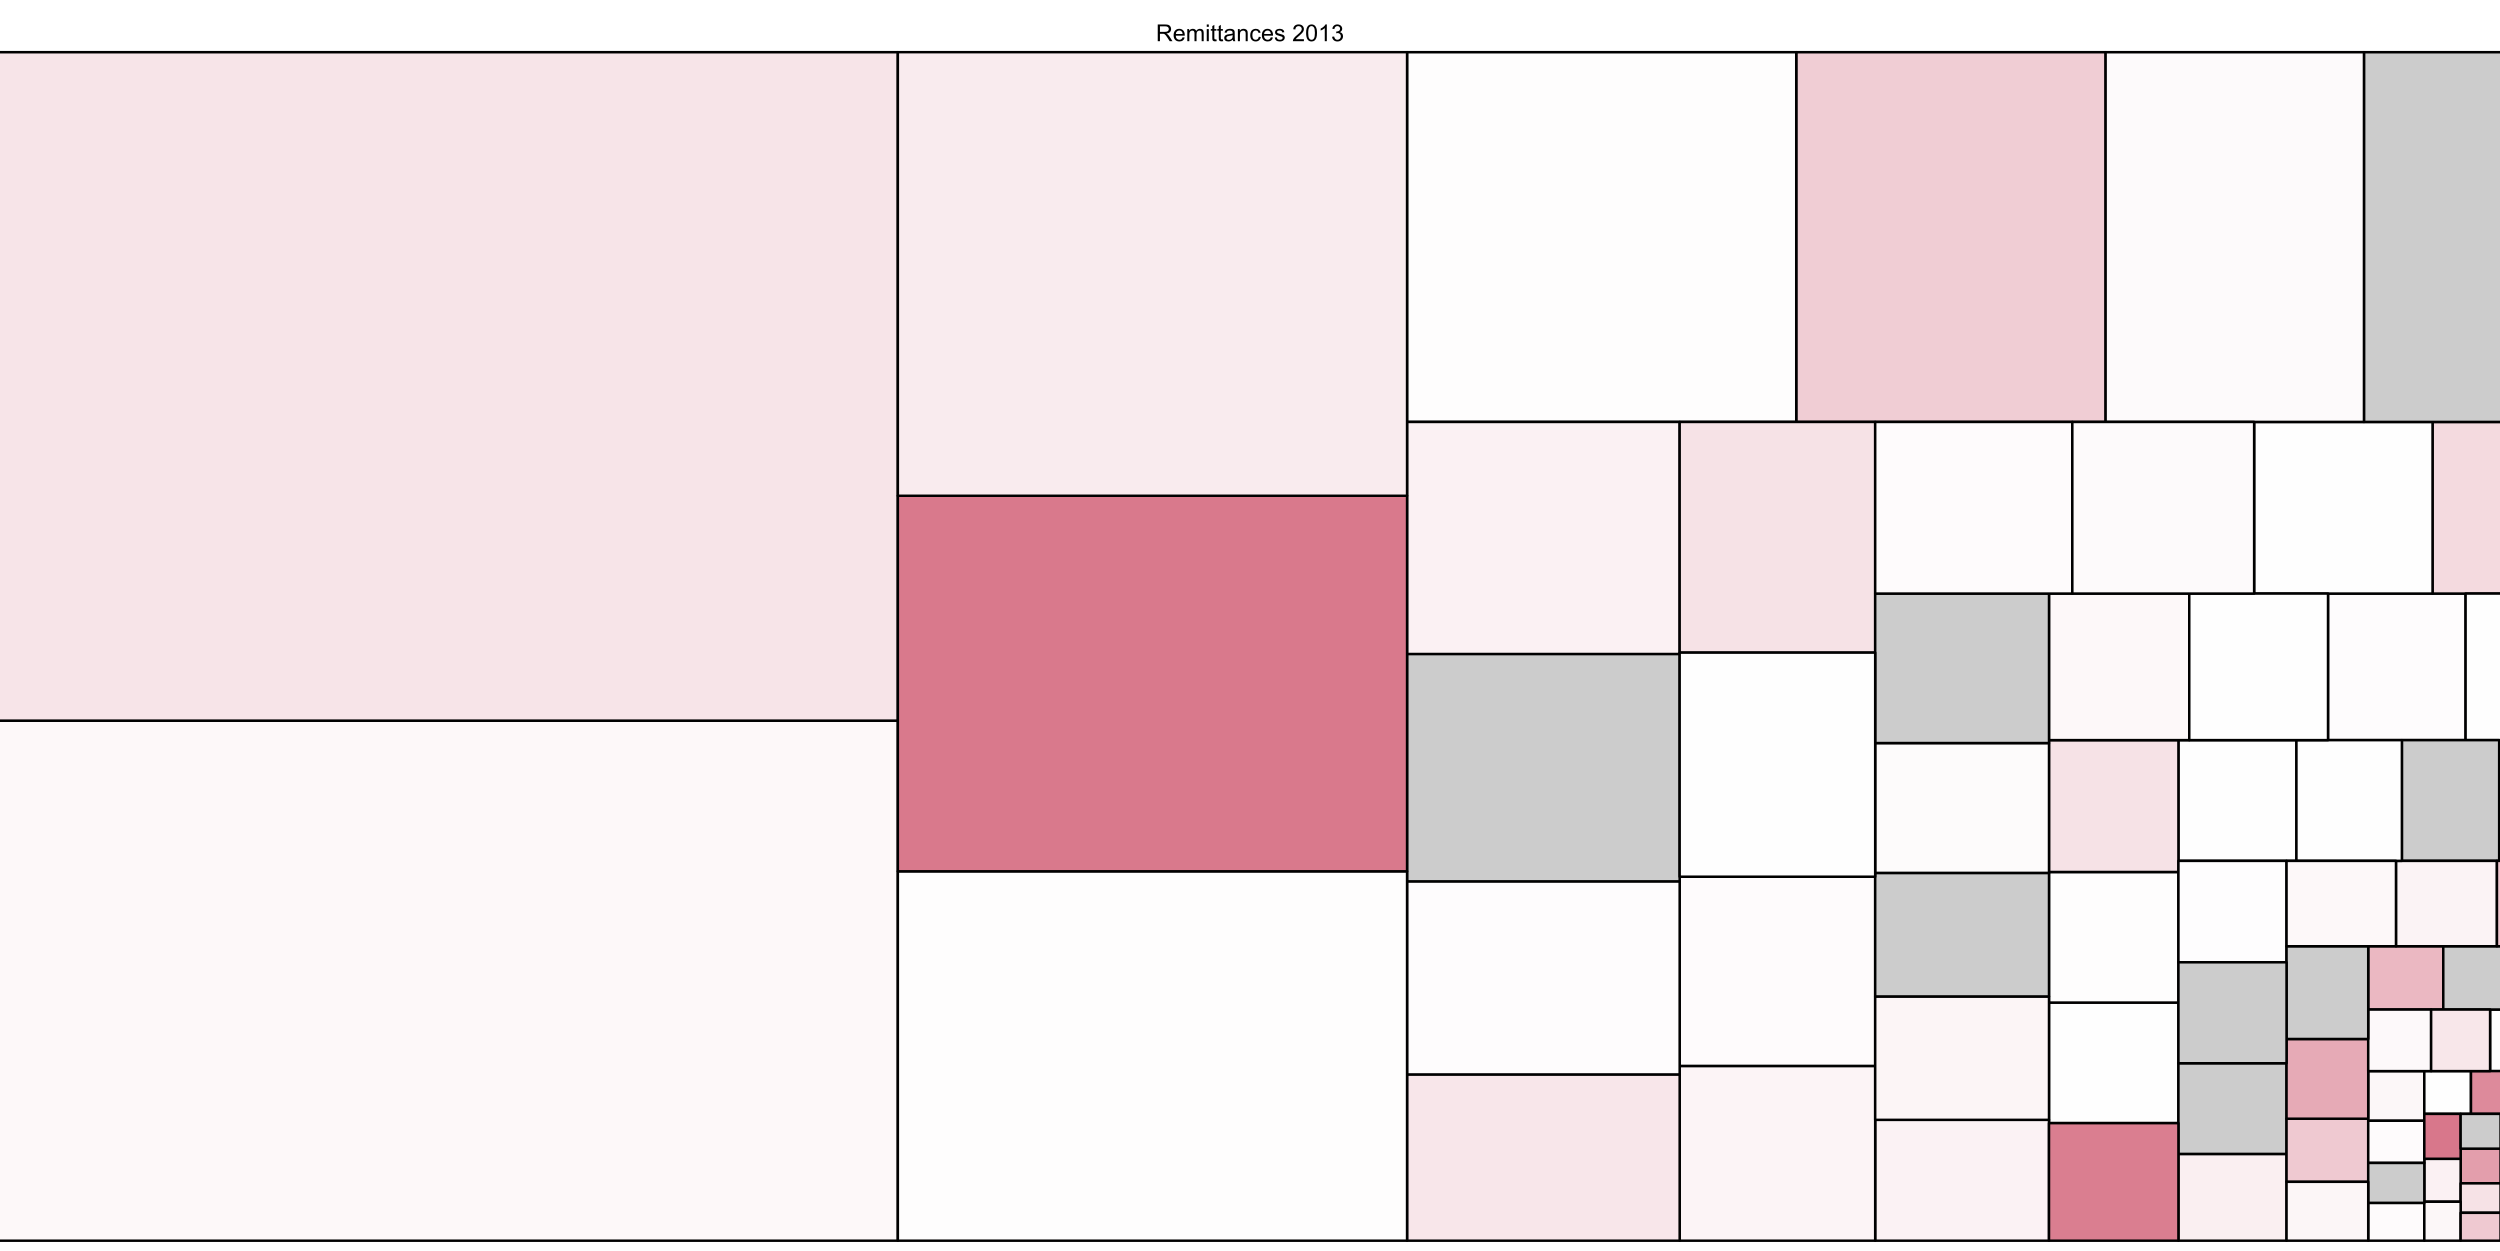<?xml version="1.0" encoding="UTF-8"?>
<svg xmlns="http://www.w3.org/2000/svg" xmlns:xlink="http://www.w3.org/1999/xlink" width="1499pt" height="750pt" viewBox="0 0 1499 750" version="1.1">
<defs>
<g>
<symbol overflow="visible" id="glyph0-0">
<path style="stroke:none;" d="M 1.102 0 L 1.102 -10.023 L 5.543 -10.023 C 6.434 -10.02 7.109 -9.93 7.578 -9.75 C 8.039 -9.57 8.414 -9.25 8.695 -8.797 C 8.973 -8.336 9.109 -7.836 9.113 -7.289 C 9.109 -6.574 8.879 -5.973 8.422 -5.488 C 7.957 -5 7.246 -4.691 6.289 -4.559 C 6.637 -4.387 6.906 -4.219 7.09 -4.062 C 7.477 -3.703 7.84 -3.258 8.188 -2.727 L 9.934 0 L 8.266 0 L 6.938 -2.086 C 6.551 -2.688 6.23 -3.145 5.98 -3.465 C 5.727 -3.781 5.504 -4.008 5.309 -4.137 C 5.109 -4.262 4.906 -4.348 4.703 -4.402 C 4.551 -4.43 4.305 -4.445 3.965 -4.449 L 2.426 -4.449 L 2.426 0 Z M 2.426 -5.598 L 5.277 -5.598 C 5.883 -5.594 6.355 -5.656 6.699 -5.785 C 7.035 -5.91 7.297 -6.113 7.477 -6.387 C 7.656 -6.66 7.746 -6.961 7.746 -7.289 C 7.746 -7.762 7.57 -8.148 7.227 -8.457 C 6.879 -8.758 6.336 -8.91 5.598 -8.914 L 2.426 -8.914 Z M 2.426 -5.598 "/>
</symbol>
<symbol overflow="visible" id="glyph0-1">
<path style="stroke:none;" d="M 5.891 -2.336 L 7.164 -2.18 C 6.961 -1.438 6.59 -0.859 6.047 -0.449 C 5.504 -0.039 4.812 0.164 3.973 0.164 C 2.91 0.164 2.066 -0.16 1.445 -0.816 C 0.82 -1.465 0.508 -2.383 0.512 -3.57 C 0.508 -4.785 0.824 -5.734 1.453 -6.41 C 2.082 -7.082 2.898 -7.418 3.902 -7.422 C 4.871 -7.418 5.664 -7.086 6.281 -6.43 C 6.895 -5.766 7.199 -4.84 7.203 -3.645 C 7.199 -3.57 7.199 -3.461 7.199 -3.316 L 1.785 -3.316 C 1.828 -2.516 2.055 -1.902 2.461 -1.48 C 2.867 -1.055 3.371 -0.844 3.977 -0.848 C 4.426 -0.844 4.812 -0.961 5.133 -1.203 C 5.453 -1.438 5.703 -1.816 5.891 -2.336 Z M 1.852 -4.328 L 5.906 -4.328 C 5.852 -4.934 5.695 -5.391 5.441 -5.703 C 5.047 -6.172 4.539 -6.41 3.918 -6.414 C 3.352 -6.41 2.875 -6.219 2.492 -5.844 C 2.102 -5.461 1.891 -4.957 1.852 -4.328 Z M 1.852 -4.328 "/>
</symbol>
<symbol overflow="visible" id="glyph0-2">
<path style="stroke:none;" d="M 0.922 0 L 0.922 -7.258 L 2.023 -7.258 L 2.023 -6.242 C 2.25 -6.594 2.555 -6.879 2.934 -7.098 C 3.309 -7.309 3.738 -7.418 4.227 -7.422 C 4.758 -7.418 5.199 -7.305 5.547 -7.086 C 5.887 -6.859 6.129 -6.551 6.273 -6.152 C 6.848 -6.996 7.594 -7.418 8.516 -7.422 C 9.234 -7.418 9.789 -7.219 10.176 -6.824 C 10.562 -6.422 10.758 -5.809 10.758 -4.984 L 10.758 0 L 9.535 0 L 9.535 -4.574 C 9.531 -5.062 9.492 -5.418 9.414 -5.637 C 9.332 -5.852 9.188 -6.023 8.98 -6.16 C 8.77 -6.289 8.523 -6.355 8.242 -6.359 C 7.73 -6.355 7.309 -6.188 6.973 -5.848 C 6.637 -5.508 6.469 -4.965 6.469 -4.219 L 6.469 0 L 5.234 0 L 5.234 -4.719 C 5.23 -5.262 5.133 -5.672 4.934 -5.949 C 4.73 -6.219 4.402 -6.355 3.953 -6.359 C 3.602 -6.355 3.281 -6.266 2.988 -6.086 C 2.695 -5.902 2.48 -5.637 2.352 -5.285 C 2.215 -4.934 2.148 -4.426 2.152 -3.766 L 2.152 0 Z M 0.922 0 "/>
</symbol>
<symbol overflow="visible" id="glyph0-3">
<path style="stroke:none;" d="M 0.93 -8.605 L 0.93 -10.023 L 2.16 -10.023 L 2.16 -8.605 Z M 0.93 0 L 0.93 -7.258 L 2.16 -7.258 L 2.16 0 Z M 0.93 0 "/>
</symbol>
<symbol overflow="visible" id="glyph0-4">
<path style="stroke:none;" d="M 3.609 -1.102 L 3.789 -0.016 C 3.438 0.059 3.129 0.094 2.859 0.094 C 2.41 0.094 2.062 0.023 1.816 -0.117 C 1.57 -0.258 1.395 -0.441 1.297 -0.672 C 1.195 -0.902 1.148 -1.387 1.148 -2.125 L 1.148 -6.305 L 0.246 -6.305 L 0.246 -7.258 L 1.148 -7.258 L 1.148 -9.059 L 2.371 -9.797 L 2.371 -7.258 L 3.609 -7.258 L 3.609 -6.305 L 2.371 -6.305 L 2.371 -2.059 C 2.367 -1.703 2.387 -1.477 2.434 -1.379 C 2.473 -1.277 2.547 -1.199 2.648 -1.141 C 2.746 -1.082 2.887 -1.055 3.07 -1.055 C 3.203 -1.055 3.383 -1.07 3.609 -1.102 Z M 3.609 -1.102 "/>
</symbol>
<symbol overflow="visible" id="glyph0-5">
<path style="stroke:none;" d="M 5.66 -0.895 C 5.203 -0.504 4.762 -0.23 4.344 -0.074 C 3.918 0.086 3.469 0.164 2.988 0.164 C 2.188 0.164 1.574 -0.027 1.148 -0.418 C 0.719 -0.805 0.504 -1.305 0.508 -1.914 C 0.504 -2.266 0.586 -2.59 0.75 -2.887 C 0.91 -3.18 1.121 -3.414 1.383 -3.594 C 1.645 -3.77 1.938 -3.906 2.27 -4 C 2.508 -4.059 2.875 -4.121 3.363 -4.184 C 4.355 -4.301 5.086 -4.441 5.559 -4.609 C 5.559 -4.773 5.559 -4.879 5.562 -4.93 C 5.559 -5.426 5.445 -5.781 5.215 -5.988 C 4.898 -6.266 4.43 -6.402 3.812 -6.406 C 3.23 -6.402 2.805 -6.301 2.531 -6.102 C 2.254 -5.895 2.051 -5.535 1.922 -5.023 L 0.719 -5.188 C 0.824 -5.699 1.004 -6.117 1.258 -6.434 C 1.504 -6.75 1.867 -6.992 2.344 -7.164 C 2.816 -7.332 3.363 -7.418 3.992 -7.422 C 4.609 -7.418 5.113 -7.344 5.504 -7.203 C 5.887 -7.055 6.172 -6.871 6.359 -6.652 C 6.539 -6.43 6.668 -6.152 6.742 -5.816 C 6.777 -5.605 6.797 -5.227 6.801 -4.684 L 6.801 -3.043 C 6.797 -1.895 6.824 -1.172 6.879 -0.871 C 6.934 -0.566 7.035 -0.277 7.191 0 L 5.906 0 C 5.777 -0.254 5.695 -0.551 5.66 -0.895 Z M 5.559 -3.645 C 5.109 -3.461 4.438 -3.305 3.547 -3.18 C 3.039 -3.105 2.684 -3.023 2.473 -2.934 C 2.262 -2.84 2.098 -2.707 1.988 -2.531 C 1.871 -2.355 1.816 -2.16 1.82 -1.949 C 1.816 -1.617 1.941 -1.344 2.191 -1.129 C 2.438 -0.906 2.801 -0.797 3.281 -0.801 C 3.754 -0.797 4.176 -0.898 4.547 -1.109 C 4.914 -1.312 5.184 -1.598 5.359 -1.961 C 5.488 -2.238 5.555 -2.648 5.559 -3.191 Z M 5.559 -3.645 "/>
</symbol>
<symbol overflow="visible" id="glyph0-6">
<path style="stroke:none;" d="M 0.922 0 L 0.922 -7.258 L 2.031 -7.258 L 2.031 -6.227 C 2.559 -7.02 3.328 -7.418 4.34 -7.422 C 4.773 -7.418 5.176 -7.34 5.547 -7.188 C 5.91 -7.027 6.184 -6.82 6.371 -6.57 C 6.551 -6.312 6.68 -6.012 6.754 -5.66 C 6.797 -5.434 6.82 -5.035 6.82 -4.465 L 6.82 0 L 5.594 0 L 5.594 -4.414 C 5.59 -4.914 5.543 -5.289 5.449 -5.539 C 5.352 -5.785 5.18 -5.984 4.938 -6.137 C 4.691 -6.281 4.406 -6.355 4.082 -6.359 C 3.555 -6.355 3.102 -6.191 2.723 -5.859 C 2.34 -5.523 2.148 -4.891 2.152 -3.965 L 2.152 0 Z M 0.922 0 "/>
</symbol>
<symbol overflow="visible" id="glyph0-7">
<path style="stroke:none;" d="M 5.66 -2.66 L 6.871 -2.5 C 6.734 -1.664 6.395 -1.012 5.855 -0.543 C 5.309 -0.07 4.641 0.164 3.848 0.164 C 2.852 0.164 2.055 -0.16 1.453 -0.809 C 0.848 -1.457 0.543 -2.387 0.547 -3.602 C 0.543 -4.383 0.676 -5.07 0.938 -5.66 C 1.195 -6.246 1.59 -6.684 2.121 -6.98 C 2.652 -7.27 3.23 -7.418 3.855 -7.422 C 4.645 -7.418 5.289 -7.219 5.789 -6.824 C 6.289 -6.422 6.609 -5.855 6.754 -5.125 L 5.559 -4.941 C 5.441 -5.426 5.238 -5.793 4.953 -6.043 C 4.66 -6.285 4.312 -6.41 3.902 -6.414 C 3.281 -6.41 2.777 -6.188 2.391 -5.746 C 2.004 -5.297 1.809 -4.594 1.812 -3.637 C 1.809 -2.656 1.996 -1.945 2.371 -1.508 C 2.742 -1.062 3.23 -0.844 3.836 -0.848 C 4.316 -0.844 4.719 -0.992 5.043 -1.289 C 5.367 -1.586 5.574 -2.043 5.66 -2.66 Z M 5.66 -2.66 "/>
</symbol>
<symbol overflow="visible" id="glyph0-8">
<path style="stroke:none;" d="M 0.43 -2.168 L 1.648 -2.359 C 1.711 -1.867 1.902 -1.492 2.219 -1.234 C 2.527 -0.973 2.965 -0.844 3.527 -0.848 C 4.09 -0.844 4.508 -0.957 4.785 -1.191 C 5.055 -1.418 5.191 -1.691 5.195 -2.004 C 5.191 -2.281 5.07 -2.5 4.832 -2.66 C 4.66 -2.77 4.242 -2.906 3.574 -3.078 C 2.672 -3.301 2.047 -3.5 1.699 -3.668 C 1.348 -3.832 1.082 -4.059 0.906 -4.355 C 0.723 -4.645 0.633 -4.973 0.637 -5.332 C 0.633 -5.652 0.707 -5.949 0.855 -6.23 C 1.004 -6.504 1.203 -6.734 1.461 -6.918 C 1.648 -7.055 1.91 -7.172 2.246 -7.273 C 2.574 -7.367 2.93 -7.418 3.309 -7.422 C 3.875 -7.418 4.375 -7.336 4.809 -7.176 C 5.234 -7.008 5.551 -6.785 5.762 -6.508 C 5.965 -6.227 6.109 -5.852 6.188 -5.387 L 4.984 -5.223 C 4.926 -5.59 4.766 -5.883 4.508 -6.098 C 4.242 -6.305 3.875 -6.41 3.398 -6.414 C 2.832 -6.41 2.426 -6.316 2.188 -6.133 C 1.941 -5.941 1.82 -5.723 1.824 -5.477 C 1.82 -5.312 1.871 -5.168 1.977 -5.047 C 2.07 -4.91 2.227 -4.801 2.445 -4.719 C 2.566 -4.668 2.93 -4.562 3.535 -4.402 C 4.402 -4.168 5.012 -3.98 5.355 -3.832 C 5.699 -3.684 5.969 -3.465 6.164 -3.184 C 6.359 -2.898 6.457 -2.551 6.461 -2.133 C 6.457 -1.719 6.336 -1.332 6.102 -0.973 C 5.859 -0.609 5.516 -0.328 5.066 -0.133 C 4.613 0.066 4.102 0.164 3.535 0.164 C 2.586 0.164 1.867 -0.031 1.375 -0.422 C 0.879 -0.812 0.562 -1.395 0.43 -2.168 Z M 0.43 -2.168 "/>
</symbol>
<symbol overflow="visible" id="glyph0-9">
<path style="stroke:none;" d=""/>
</symbol>
<symbol overflow="visible" id="glyph0-10">
<path style="stroke:none;" d="M 7.047 -1.184 L 7.047 0 L 0.422 0 C 0.414 -0.297 0.461 -0.582 0.566 -0.855 C 0.734 -1.305 1.004 -1.746 1.375 -2.188 C 1.746 -2.621 2.285 -3.129 2.988 -3.703 C 4.074 -4.598 4.809 -5.305 5.195 -5.828 C 5.574 -6.348 5.766 -6.84 5.77 -7.309 C 5.766 -7.793 5.59 -8.203 5.246 -8.539 C 4.895 -8.871 4.441 -9.039 3.883 -9.043 C 3.285 -9.039 2.812 -8.863 2.461 -8.508 C 2.105 -8.152 1.926 -7.66 1.922 -7.035 L 0.656 -7.164 C 0.742 -8.105 1.066 -8.824 1.633 -9.32 C 2.195 -9.812 2.953 -10.059 3.91 -10.062 C 4.867 -10.059 5.629 -9.793 6.191 -9.262 C 6.75 -8.727 7.031 -8.066 7.035 -7.281 C 7.031 -6.879 6.949 -6.484 6.789 -6.098 C 6.621 -5.707 6.348 -5.297 5.969 -4.871 C 5.586 -4.441 4.953 -3.855 4.074 -3.109 C 3.332 -2.488 2.859 -2.066 2.652 -1.848 C 2.438 -1.621 2.266 -1.402 2.133 -1.184 Z M 7.047 -1.184 "/>
</symbol>
<symbol overflow="visible" id="glyph0-11">
<path style="stroke:none;" d="M 0.582 -4.941 C 0.578 -6.121 0.699 -7.074 0.945 -7.801 C 1.188 -8.52 1.551 -9.078 2.031 -9.473 C 2.512 -9.863 3.117 -10.059 3.848 -10.062 C 4.383 -10.059 4.855 -9.953 5.262 -9.738 C 5.668 -9.52 6 -9.207 6.266 -8.801 C 6.527 -8.391 6.738 -7.891 6.891 -7.309 C 7.039 -6.723 7.113 -5.934 7.117 -4.941 C 7.113 -3.762 6.992 -2.812 6.754 -2.094 C 6.508 -1.367 6.145 -0.809 5.668 -0.418 C 5.184 -0.023 4.578 0.168 3.848 0.172 C 2.879 0.168 2.121 -0.176 1.57 -0.867 C 0.91 -1.699 0.578 -3.055 0.582 -4.941 Z M 1.844 -4.941 C 1.84 -3.293 2.031 -2.199 2.422 -1.656 C 2.805 -1.109 3.281 -0.836 3.848 -0.84 C 4.41 -0.836 4.887 -1.109 5.273 -1.66 C 5.656 -2.203 5.848 -3.297 5.852 -4.941 C 5.848 -6.59 5.656 -7.688 5.273 -8.23 C 4.887 -8.77 4.406 -9.039 3.836 -9.043 C 3.27 -9.039 2.816 -8.801 2.48 -8.328 C 2.051 -7.711 1.84 -6.582 1.844 -4.941 Z M 1.844 -4.941 "/>
</symbol>
<symbol overflow="visible" id="glyph0-12">
<path style="stroke:none;" d="M 5.215 0 L 3.984 0 L 3.984 -7.84 C 3.688 -7.559 3.297 -7.273 2.816 -6.992 C 2.336 -6.707 1.906 -6.496 1.523 -6.359 L 1.523 -7.547 C 2.211 -7.867 2.812 -8.258 3.328 -8.723 C 3.844 -9.18 4.207 -9.625 4.422 -10.062 L 5.215 -10.062 Z M 5.215 0 "/>
</symbol>
<symbol overflow="visible" id="glyph0-13">
<path style="stroke:none;" d="M 0.586 -2.645 L 1.82 -2.809 C 1.957 -2.109 2.195 -1.609 2.539 -1.301 C 2.875 -0.992 3.289 -0.836 3.781 -0.84 C 4.355 -0.836 4.844 -1.039 5.246 -1.441 C 5.641 -1.84 5.84 -2.336 5.844 -2.934 C 5.84 -3.496 5.656 -3.961 5.289 -4.332 C 4.918 -4.695 4.449 -4.879 3.883 -4.883 C 3.648 -4.879 3.359 -4.832 3.016 -4.742 L 3.152 -5.824 C 3.23 -5.816 3.297 -5.812 3.352 -5.812 C 3.875 -5.812 4.344 -5.949 4.766 -6.223 C 5.18 -6.496 5.391 -6.914 5.395 -7.484 C 5.391 -7.934 5.238 -8.309 4.934 -8.605 C 4.629 -8.898 4.234 -9.047 3.754 -9.051 C 3.273 -9.047 2.875 -8.895 2.555 -8.598 C 2.234 -8.293 2.027 -7.844 1.941 -7.246 L 0.711 -7.465 C 0.859 -8.289 1.203 -8.926 1.734 -9.383 C 2.266 -9.832 2.93 -10.059 3.727 -10.062 C 4.273 -10.059 4.773 -9.941 5.234 -9.711 C 5.691 -9.473 6.043 -9.152 6.289 -8.75 C 6.531 -8.34 6.656 -7.91 6.656 -7.457 C 6.656 -7.023 6.539 -6.629 6.309 -6.273 C 6.074 -5.918 5.73 -5.637 5.277 -5.43 C 5.867 -5.289 6.328 -5.004 6.656 -4.574 C 6.984 -4.141 7.148 -3.602 7.148 -2.961 C 7.148 -2.082 6.828 -1.34 6.191 -0.734 C 5.551 -0.125 4.746 0.176 3.773 0.18 C 2.891 0.176 2.16 -0.082 1.582 -0.605 C 1 -1.129 0.668 -1.809 0.586 -2.645 Z M 0.586 -2.645 "/>
</symbol>
</g>
</defs>
<g id="surface11">
<rect x="0" y="0" width="1499" height="750" style="fill:rgb(100%,100%,100%);fill-opacity:1;stroke:none;"/>
<g style="fill:rgb(0%,0%,0%);fill-opacity:1;">
  <use xlink:href="#glyph0-0" x="693.078" y="24.699"/>
  <use xlink:href="#glyph0-1" x="703.188" y="24.699"/>
  <use xlink:href="#glyph0-2" x="710.975" y="24.699"/>
  <use xlink:href="#glyph0-3" x="722.637" y="24.699"/>
  <use xlink:href="#glyph0-4" x="725.747" y="24.699"/>
  <use xlink:href="#glyph0-4" x="729.637" y="24.699"/>
  <use xlink:href="#glyph0-5" x="733.526" y="24.699"/>
  <use xlink:href="#glyph0-6" x="741.312" y="24.699"/>
  <use xlink:href="#glyph0-7" x="749.099" y="24.699"/>
  <use xlink:href="#glyph0-1" x="756.099" y="24.699"/>
  <use xlink:href="#glyph0-8" x="763.885" y="24.699"/>
  <use xlink:href="#glyph0-9" x="770.885" y="24.699"/>
  <use xlink:href="#glyph0-10" x="774.774" y="24.699"/>
  <use xlink:href="#glyph0-11" x="782.561" y="24.699"/>
  <use xlink:href="#glyph0-12" x="790.347" y="24.699"/>
  <use xlink:href="#glyph0-13" x="798.133" y="24.699"/>
</g>
<path style="fill-rule:nonzero;fill:rgb(99.608%,98.824%,99.216%);fill-opacity:1;stroke-width:1.5;stroke-linecap:round;stroke-linejoin:round;stroke:rgb(0%,0%,0%);stroke-opacity:1;stroke-miterlimit:10;" d="M 1395.879 443.793 L 1478.375 443.793 L 1478.375 355.91 L 1395.879 355.91 Z M 1395.879 443.793 "/>
<path style="fill-rule:nonzero;fill:rgb(99.608%,99.608%,99.608%);fill-opacity:1;stroke-width:1.5;stroke-linecap:round;stroke-linejoin:round;stroke:rgb(0%,0%,0%);stroke-opacity:1;stroke-miterlimit:10;" d="M 1306.184 516.176 L 1376.938 516.176 L 1376.938 443.793 L 1306.184 443.793 Z M 1306.184 516.176 "/>
<path style="fill-rule:nonzero;fill:rgb(99.608%,99.608%,99.608%);fill-opacity:1;stroke-width:1.5;stroke-linecap:round;stroke-linejoin:round;stroke:rgb(0%,0%,0%);stroke-opacity:1;stroke-miterlimit:10;" d="M 1228.582 673.43 L 1306.184 673.43 L 1306.184 601.125 L 1228.582 601.125 Z M 1228.582 673.43 "/>
<path style="fill-rule:nonzero;fill:rgb(94.118%,80.392%,83.137%);fill-opacity:1;stroke-width:1.5;stroke-linecap:round;stroke-linejoin:round;stroke:rgb(0%,0%,0%);stroke-opacity:1;stroke-miterlimit:10;" d="M 1077.031 253 L 1262.531 253 L 1262.531 31.289 L 1077.031 31.289 Z M 1077.031 253 "/>
<path style="fill-rule:nonzero;fill:rgb(89.02%,61.961%,67.451%);fill-opacity:1;stroke-width:1.5;stroke-linecap:round;stroke-linejoin:round;stroke:rgb(0%,0%,0%);stroke-opacity:1;stroke-miterlimit:10;" d="M 1475.402 709.523 L 1499.332 709.523 L 1499.332 688.723 L 1475.402 688.723 Z M 1475.402 709.523 "/>
<path style="fill-rule:nonzero;fill:rgb(98.039%,93.725%,94.51%);fill-opacity:1;stroke-width:1.5;stroke-linecap:round;stroke-linejoin:round;stroke:rgb(0%,0%,0%);stroke-opacity:1;stroke-miterlimit:10;" d="M 1306.184 743.914 L 1371.008 743.914 L 1371.008 691.906 L 1306.184 691.906 Z M 1306.184 743.914 "/>
<path style="fill-rule:nonzero;fill:rgb(98.431%,94.902%,95.686%);fill-opacity:1;stroke-width:1.5;stroke-linecap:round;stroke-linejoin:round;stroke:rgb(0%,0%,0%);stroke-opacity:1;stroke-miterlimit:10;" d="M 1124.359 743.914 L 1228.582 743.914 L 1228.582 671.453 L 1124.359 671.453 Z M 1124.359 743.914 "/>
<path style="fill-rule:nonzero;fill:rgb(80%,80%,80%);fill-opacity:1;stroke-width:1.5;stroke-linecap:round;stroke-linejoin:round;stroke:rgb(0%,0%,0%);stroke-opacity:1;stroke-miterlimit:10;" d="M 1306.184 691.906 L 1371.008 691.906 L 1371.008 637.516 L 1306.184 637.516 Z M 1306.184 691.906 "/>
<path style="fill-rule:nonzero;fill:rgb(92.157%,72.157%,76.078%);fill-opacity:1;stroke-width:1.5;stroke-linecap:round;stroke-linejoin:round;stroke:rgb(0%,0%,0%);stroke-opacity:1;stroke-miterlimit:10;" d="M 1419.984 605.312 L 1464.988 605.312 L 1464.988 567.367 L 1419.984 567.367 Z M 1419.984 605.312 "/>
<path style="fill-rule:nonzero;fill:rgb(99.216%,97.255%,97.647%);fill-opacity:1;stroke-width:1.5;stroke-linecap:round;stroke-linejoin:round;stroke:rgb(0%,0%,0%);stroke-opacity:1;stroke-miterlimit:10;" d="M -54.328 743.914 L 538.344 743.914 L 538.344 432.117 L -54.328 432.117 Z M -54.328 743.914 "/>
<path style="fill-rule:nonzero;fill:rgb(98.824%,95.686%,96.471%);fill-opacity:1;stroke-width:1.5;stroke-linecap:round;stroke-linejoin:round;stroke:rgb(0%,0%,0%);stroke-opacity:1;stroke-miterlimit:10;" d="M 1007.129 743.914 L 1124.359 743.914 L 1124.359 639.141 L 1007.129 639.141 Z M 1007.129 743.914 "/>
<path style="fill-rule:nonzero;fill:rgb(98.431%,94.51%,95.294%);fill-opacity:1;stroke-width:1.5;stroke-linecap:round;stroke-linejoin:round;stroke:rgb(0%,0%,0%);stroke-opacity:1;stroke-miterlimit:10;" d="M 1453.617 720.551 L 1475.402 720.551 L 1475.402 694.82 L 1453.617 694.82 Z M 1453.617 720.551 "/>
<path style="fill-rule:nonzero;fill:rgb(99.608%,98.431%,98.824%);fill-opacity:1;stroke-width:1.5;stroke-linecap:round;stroke-linejoin:round;stroke:rgb(0%,0%,0%);stroke-opacity:1;stroke-miterlimit:10;" d="M 1007.129 639.141 L 1124.359 639.141 L 1124.359 525.695 L 1007.129 525.695 Z M 1007.129 639.141 "/>
<path style="fill-rule:nonzero;fill:rgb(99.608%,99.216%,99.216%);fill-opacity:1;stroke-width:1.5;stroke-linecap:round;stroke-linejoin:round;stroke:rgb(0%,0%,0%);stroke-opacity:1;stroke-miterlimit:10;" d="M 1228.582 601.129 L 1306.184 601.129 L 1306.184 522.852 L 1228.582 522.852 Z M 1228.582 601.129 "/>
<path style="fill-rule:nonzero;fill:rgb(98.824%,96.078%,96.471%);fill-opacity:1;stroke-width:1.5;stroke-linecap:round;stroke-linejoin:round;stroke:rgb(0%,0%,0%);stroke-opacity:1;stroke-miterlimit:10;" d="M 1124.359 671.453 L 1228.582 671.453 L 1228.582 597.477 L 1124.359 597.477 Z M 1124.359 671.453 "/>
<path style="fill-rule:nonzero;fill:rgb(99.608%,99.216%,99.216%);fill-opacity:1;stroke-width:1.5;stroke-linecap:round;stroke-linejoin:round;stroke:rgb(0%,0%,0%);stroke-opacity:1;stroke-miterlimit:10;" d="M 843.68 253 L 1077.027 253 L 1077.027 31.289 L 843.68 31.289 Z M 843.68 253 "/>
<path style="fill-rule:nonzero;fill:rgb(93.725%,78.824%,81.961%);fill-opacity:1;stroke-width:1.5;stroke-linecap:round;stroke-linejoin:round;stroke:rgb(0%,0%,0%);stroke-opacity:1;stroke-miterlimit:10;" d="M 1371.008 708.633 L 1419.984 708.633 L 1419.984 670.77 L 1371.008 670.77 Z M 1371.008 708.633 "/>
<path style="fill-rule:nonzero;fill:rgb(99.608%,98.431%,98.824%);fill-opacity:1;stroke-width:1.5;stroke-linecap:round;stroke-linejoin:round;stroke:rgb(0%,0%,0%);stroke-opacity:1;stroke-miterlimit:10;" d="M 1419.984 743.914 L 1453.617 743.914 L 1453.617 721.25 L 1419.984 721.25 Z M 1419.984 743.914 "/>
<path style="fill-rule:nonzero;fill:rgb(96.471%,88.627%,90.196%);fill-opacity:1;stroke-width:1.5;stroke-linecap:round;stroke-linejoin:round;stroke:rgb(0%,0%,0%);stroke-opacity:1;stroke-miterlimit:10;" d="M 1228.582 522.848 L 1306.184 522.848 L 1306.184 443.789 L 1228.582 443.789 Z M 1228.582 522.848 "/>
<path style="fill-rule:nonzero;fill:rgb(96.471%,88.627%,90.196%);fill-opacity:1;stroke-width:1.5;stroke-linecap:round;stroke-linejoin:round;stroke:rgb(0%,0%,0%);stroke-opacity:1;stroke-miterlimit:10;" d="M 1475.402 727.195 L 1499.332 727.195 L 1499.332 709.523 L 1475.402 709.523 Z M 1475.402 727.195 "/>
<path style="fill-rule:nonzero;fill:rgb(97.255%,90.196%,91.765%);fill-opacity:1;stroke-width:1.5;stroke-linecap:round;stroke-linejoin:round;stroke:rgb(0%,0%,0%);stroke-opacity:1;stroke-miterlimit:10;" d="M 843.68 743.914 L 1007.129 743.914 L 1007.129 644.227 L 843.68 644.227 Z M 843.68 743.914 "/>
<path style="fill-rule:nonzero;fill:rgb(98.824%,96.863%,97.255%);fill-opacity:1;stroke-width:1.5;stroke-linecap:round;stroke-linejoin:round;stroke:rgb(0%,0%,0%);stroke-opacity:1;stroke-miterlimit:10;" d="M 1419.984 672.02 L 1453.617 672.02 L 1453.617 642.242 L 1419.984 642.242 Z M 1419.984 672.02 "/>
<path style="fill-rule:nonzero;fill:rgb(95.686%,85.49%,87.451%);fill-opacity:1;stroke-width:1.5;stroke-linecap:round;stroke-linejoin:round;stroke:rgb(0%,0%,0%);stroke-opacity:1;stroke-miterlimit:10;" d="M 1458.555 355.91 L 1553.328 355.91 L 1553.328 253 L 1458.555 253 Z M 1458.555 355.91 "/>
<path style="fill-rule:nonzero;fill:rgb(85.49%,49.412%,56.471%);fill-opacity:1;stroke-width:1.5;stroke-linecap:round;stroke-linejoin:round;stroke:rgb(0%,0%,0%);stroke-opacity:1;stroke-miterlimit:10;" d="M 1228.582 743.914 L 1306.184 743.914 L 1306.184 673.43 L 1228.582 673.43 Z M 1228.582 743.914 "/>
<path style="fill-rule:nonzero;fill:rgb(98.431%,94.51%,95.294%);fill-opacity:1;stroke-width:1.5;stroke-linecap:round;stroke-linejoin:round;stroke:rgb(0%,0%,0%);stroke-opacity:1;stroke-miterlimit:10;" d="M 843.68 392.207 L 1007.129 392.207 L 1007.129 253 L 843.68 253 Z M 843.68 392.207 "/>
<path style="fill-rule:nonzero;fill:rgb(96.863%,89.412%,90.98%);fill-opacity:1;stroke-width:1.5;stroke-linecap:round;stroke-linejoin:round;stroke:rgb(0%,0%,0%);stroke-opacity:1;stroke-miterlimit:10;" d="M -54.328 432.117 L 538.344 432.117 L 538.344 31.289 L -54.328 31.289 Z M -54.328 432.117 "/>
<path style="fill-rule:nonzero;fill:rgb(99.608%,98.431%,98.824%);fill-opacity:1;stroke-width:1.5;stroke-linecap:round;stroke-linejoin:round;stroke:rgb(0%,0%,0%);stroke-opacity:1;stroke-miterlimit:10;" d="M 1419.984 697.293 L 1453.617 697.293 L 1453.617 672.02 L 1419.984 672.02 Z M 1419.984 697.293 "/>
<path style="fill-rule:nonzero;fill:rgb(99.608%,99.216%,99.608%);fill-opacity:1;stroke-width:1.5;stroke-linecap:round;stroke-linejoin:round;stroke:rgb(0%,0%,0%);stroke-opacity:1;stroke-miterlimit:10;" d="M 1306.184 577 L 1371.008 577 L 1371.008 516.176 L 1306.184 516.176 Z M 1306.184 577 "/>
<path style="fill-rule:nonzero;fill:rgb(99.608%,99.608%,99.608%);fill-opacity:1;stroke-width:1.5;stroke-linecap:round;stroke-linejoin:round;stroke:rgb(0%,0%,0%);stroke-opacity:1;stroke-miterlimit:10;" d="M 1351.582 355.91 L 1458.555 355.91 L 1458.555 253 L 1351.582 253 Z M 1351.582 355.91 "/>
<path style="fill-rule:nonzero;fill:rgb(91.765%,71.373%,75.686%);fill-opacity:1;stroke-width:1.5;stroke-linecap:round;stroke-linejoin:round;stroke:rgb(0%,0%,0%);stroke-opacity:1;stroke-miterlimit:10;" d="M 1498.5 516.176 L 1553.324 516.176 L 1553.324 443.793 L 1498.5 443.793 Z M 1498.5 516.176 "/>
<path style="fill-rule:nonzero;fill:rgb(99.216%,97.255%,97.647%);fill-opacity:1;stroke-width:1.5;stroke-linecap:round;stroke-linejoin:round;stroke:rgb(0%,0%,0%);stroke-opacity:1;stroke-miterlimit:10;" d="M 1228.582 443.793 L 1312.684 443.793 L 1312.684 355.91 L 1228.582 355.91 Z M 1228.582 443.793 "/>
<path style="fill-rule:nonzero;fill:rgb(98.824%,96.863%,97.255%);fill-opacity:1;stroke-width:1.5;stroke-linecap:round;stroke-linejoin:round;stroke:rgb(0%,0%,0%);stroke-opacity:1;stroke-miterlimit:10;" d="M 1453.617 743.914 L 1475.402 743.914 L 1475.402 720.551 L 1453.617 720.551 Z M 1453.617 743.914 "/>
<path style="fill-rule:nonzero;fill:rgb(80%,80%,80%);fill-opacity:1;stroke-width:1.5;stroke-linecap:round;stroke-linejoin:round;stroke:rgb(0%,0%,0%);stroke-opacity:1;stroke-miterlimit:10;" d="M 843.68 528.586 L 1007.129 528.586 L 1007.129 392.203 L 843.68 392.203 Z M 843.68 528.586 "/>
<path style="fill-rule:nonzero;fill:rgb(99.608%,98.824%,99.216%);fill-opacity:1;stroke-width:1.5;stroke-linecap:round;stroke-linejoin:round;stroke:rgb(0%,0%,0%);stroke-opacity:1;stroke-miterlimit:10;" d="M 843.68 644.227 L 1007.129 644.227 L 1007.129 528.59 L 843.68 528.59 Z M 843.68 644.227 "/>
<path style="fill-rule:nonzero;fill:rgb(99.608%,99.608%,99.608%);fill-opacity:1;stroke-width:1.5;stroke-linecap:round;stroke-linejoin:round;stroke:rgb(0%,0%,0%);stroke-opacity:1;stroke-miterlimit:10;" d="M 1478.375 443.793 L 1553.324 443.793 L 1553.324 355.91 L 1478.375 355.91 Z M 1478.375 443.793 "/>
<path style="fill-rule:nonzero;fill:rgb(99.608%,99.608%,99.608%);fill-opacity:1;stroke-width:1.5;stroke-linecap:round;stroke-linejoin:round;stroke:rgb(0%,0%,0%);stroke-opacity:1;stroke-miterlimit:10;" d="M 1493.055 642.238 L 1524.949 642.238 L 1524.949 605.309 L 1493.055 605.309 Z M 1493.055 642.238 "/>
<path style="fill-rule:nonzero;fill:rgb(90.196%,66.667%,71.373%);fill-opacity:1;stroke-width:1.5;stroke-linecap:round;stroke-linejoin:round;stroke:rgb(0%,0%,0%);stroke-opacity:1;stroke-miterlimit:10;" d="M 1371.008 670.77 L 1419.984 670.77 L 1419.984 622.988 L 1371.008 622.988 Z M 1371.008 670.77 "/>
<path style="fill-rule:nonzero;fill:rgb(80%,80%,80%);fill-opacity:1;stroke-width:1.5;stroke-linecap:round;stroke-linejoin:round;stroke:rgb(0%,0%,0%);stroke-opacity:1;stroke-miterlimit:10;" d="M 1464.988 605.312 L 1509.223 605.312 L 1509.223 567.367 L 1464.988 567.367 Z M 1464.988 605.312 "/>
<path style="fill-rule:nonzero;fill:rgb(80%,80%,80%);fill-opacity:1;stroke-width:1.5;stroke-linecap:round;stroke-linejoin:round;stroke:rgb(0%,0%,0%);stroke-opacity:1;stroke-miterlimit:10;" d="M 1419.984 721.246 L 1453.617 721.246 L 1453.617 697.293 L 1419.984 697.293 Z M 1419.984 721.246 "/>
<path style="fill-rule:nonzero;fill:rgb(99.608%,99.608%,99.608%);fill-opacity:1;stroke-width:1.5;stroke-linecap:round;stroke-linejoin:round;stroke:rgb(0%,0%,0%);stroke-opacity:1;stroke-miterlimit:10;" d="M 1453.617 667.875 L 1481.598 667.875 L 1481.598 642.238 L 1453.617 642.238 Z M 1453.617 667.875 "/>
<path style="fill-rule:nonzero;fill:rgb(99.608%,99.216%,99.216%);fill-opacity:1;stroke-width:1.5;stroke-linecap:round;stroke-linejoin:round;stroke:rgb(0%,0%,0%);stroke-opacity:1;stroke-miterlimit:10;" d="M 538.344 743.914 L 843.68 743.914 L 843.68 522.434 L 538.344 522.434 Z M 538.344 743.914 "/>
<path style="fill-rule:nonzero;fill:rgb(80%,80%,80%);fill-opacity:1;stroke-width:1.5;stroke-linecap:round;stroke-linejoin:round;stroke:rgb(0%,0%,0%);stroke-opacity:1;stroke-miterlimit:10;" d="M 1440.176 516.176 L 1498.5 516.176 L 1498.5 443.793 L 1440.176 443.793 Z M 1440.176 516.176 "/>
<path style="fill-rule:nonzero;fill:rgb(86.667%,54.118%,60.784%);fill-opacity:1;stroke-width:1.5;stroke-linecap:round;stroke-linejoin:round;stroke:rgb(0%,0%,0%);stroke-opacity:1;stroke-miterlimit:10;" d="M 1481.598 667.875 L 1505.598 667.875 L 1505.598 642.238 L 1481.598 642.238 Z M 1481.598 667.875 "/>
<path style="fill-rule:nonzero;fill:rgb(93.725%,78.824%,81.961%);fill-opacity:1;stroke-width:1.5;stroke-linecap:round;stroke-linejoin:round;stroke:rgb(0%,0%,0%);stroke-opacity:1;stroke-miterlimit:10;" d="M 1475.402 743.914 L 1499.332 743.914 L 1499.332 727.195 L 1475.402 727.195 Z M 1475.402 743.914 "/>
<path style="fill-rule:nonzero;fill:rgb(85.098%,47.451%,54.902%);fill-opacity:1;stroke-width:1.5;stroke-linecap:round;stroke-linejoin:round;stroke:rgb(0%,0%,0%);stroke-opacity:1;stroke-miterlimit:10;" d="M 538.344 522.434 L 843.68 522.434 L 843.68 297.27 L 538.344 297.27 Z M 538.344 522.434 "/>
<path style="fill-rule:nonzero;fill:rgb(98.431%,95.294%,96.078%);fill-opacity:1;stroke-width:1.5;stroke-linecap:round;stroke-linejoin:round;stroke:rgb(0%,0%,0%);stroke-opacity:1;stroke-miterlimit:10;" d="M 1436.629 567.367 L 1497.16 567.367 L 1497.16 516.176 L 1436.629 516.176 Z M 1436.629 567.367 "/>
<path style="fill-rule:nonzero;fill:rgb(96.471%,88.627%,90.196%);fill-opacity:1;stroke-width:1.5;stroke-linecap:round;stroke-linejoin:round;stroke:rgb(0%,0%,0%);stroke-opacity:1;stroke-miterlimit:10;" d="M 1007.129 391.32 L 1124.359 391.32 L 1124.359 253 L 1007.129 253 Z M 1007.129 391.32 "/>
<path style="fill-rule:nonzero;fill:rgb(99.216%,97.647%,98.039%);fill-opacity:1;stroke-width:1.5;stroke-linecap:round;stroke-linejoin:round;stroke:rgb(0%,0%,0%);stroke-opacity:1;stroke-miterlimit:10;" d="M 1419.984 642.238 L 1457.699 642.238 L 1457.699 605.309 L 1419.984 605.309 Z M 1419.984 642.238 "/>
<path style="fill-rule:nonzero;fill:rgb(99.216%,98.431%,98.431%);fill-opacity:1;stroke-width:1.5;stroke-linecap:round;stroke-linejoin:round;stroke:rgb(0%,0%,0%);stroke-opacity:1;stroke-miterlimit:10;" d="M 1124.359 523.484 L 1228.582 523.484 L 1228.582 445.543 L 1124.359 445.543 Z M 1124.359 523.484 "/>
<path style="fill-rule:nonzero;fill:rgb(97.647%,92.157%,93.333%);fill-opacity:1;stroke-width:1.5;stroke-linecap:round;stroke-linejoin:round;stroke:rgb(0%,0%,0%);stroke-opacity:1;stroke-miterlimit:10;" d="M 538.344 297.27 L 843.68 297.27 L 843.68 31.285 L 538.344 31.285 Z M 538.344 297.27 "/>
<path style="fill-rule:nonzero;fill:rgb(80%,80%,80%);fill-opacity:1;stroke-width:1.5;stroke-linecap:round;stroke-linejoin:round;stroke:rgb(0%,0%,0%);stroke-opacity:1;stroke-miterlimit:10;" d="M 1124.359 597.477 L 1228.582 597.477 L 1228.582 523.484 L 1124.359 523.484 Z M 1124.359 597.477 "/>
<path style="fill-rule:nonzero;fill:rgb(98.824%,96.471%,96.863%);fill-opacity:1;stroke-width:1.5;stroke-linecap:round;stroke-linejoin:round;stroke:rgb(0%,0%,0%);stroke-opacity:1;stroke-miterlimit:10;" d="M 1371.008 743.914 L 1419.984 743.914 L 1419.984 708.633 L 1371.008 708.633 Z M 1371.008 743.914 "/>
<path style="fill-rule:nonzero;fill:rgb(80%,80%,80%);fill-opacity:1;stroke-width:1.5;stroke-linecap:round;stroke-linejoin:round;stroke:rgb(0%,0%,0%);stroke-opacity:1;stroke-miterlimit:10;" d="M 1124.359 445.543 L 1228.582 445.543 L 1228.582 355.906 L 1124.359 355.906 Z M 1124.359 445.543 "/>
<path style="fill-rule:nonzero;fill:rgb(84.706%,46.667%,54.51%);fill-opacity:1;stroke-width:1.5;stroke-linecap:round;stroke-linejoin:round;stroke:rgb(0%,0%,0%);stroke-opacity:1;stroke-miterlimit:10;" d="M 1453.617 694.82 L 1475.402 694.82 L 1475.402 667.875 L 1453.617 667.875 Z M 1453.617 694.82 "/>
<path style="fill-rule:nonzero;fill:rgb(97.255%,90.588%,91.765%);fill-opacity:1;stroke-width:1.5;stroke-linecap:round;stroke-linejoin:round;stroke:rgb(0%,0%,0%);stroke-opacity:1;stroke-miterlimit:10;" d="M 1457.703 642.238 L 1493.055 642.238 L 1493.055 605.309 L 1457.703 605.309 Z M 1457.703 642.238 "/>
<path style="fill-rule:nonzero;fill:rgb(99.608%,98.431%,98.824%);fill-opacity:1;stroke-width:1.5;stroke-linecap:round;stroke-linejoin:round;stroke:rgb(0%,0%,0%);stroke-opacity:1;stroke-miterlimit:10;" d="M 1124.359 355.91 L 1242.566 355.91 L 1242.566 253 L 1124.359 253 Z M 1124.359 355.91 "/>
<path style="fill-rule:nonzero;fill:rgb(99.608%,99.608%,99.608%);fill-opacity:1;stroke-width:1.5;stroke-linecap:round;stroke-linejoin:round;stroke:rgb(0%,0%,0%);stroke-opacity:1;stroke-miterlimit:10;" d="M 1376.938 516.176 L 1440.176 516.176 L 1440.176 443.793 L 1376.938 443.793 Z M 1376.938 516.176 "/>
<path style="fill-rule:nonzero;fill:rgb(99.608%,99.608%,99.608%);fill-opacity:1;stroke-width:1.5;stroke-linecap:round;stroke-linejoin:round;stroke:rgb(0%,0%,0%);stroke-opacity:1;stroke-miterlimit:10;" d="M 1007.129 525.691 L 1124.359 525.691 L 1124.359 391.32 L 1007.129 391.32 Z M 1007.129 525.691 "/>
<path style="fill-rule:nonzero;fill:rgb(99.608%,99.608%,99.608%);fill-opacity:1;stroke-width:1.5;stroke-linecap:round;stroke-linejoin:round;stroke:rgb(0%,0%,0%);stroke-opacity:1;stroke-miterlimit:10;" d="M 1312.684 443.793 L 1395.883 443.793 L 1395.883 355.91 L 1312.684 355.91 Z M 1312.684 443.793 "/>
<path style="fill-rule:nonzero;fill:rgb(80%,80%,80%);fill-opacity:1;stroke-width:1.5;stroke-linecap:round;stroke-linejoin:round;stroke:rgb(0%,0%,0%);stroke-opacity:1;stroke-miterlimit:10;" d="M 1371.008 622.988 L 1419.984 622.988 L 1419.984 567.367 L 1371.008 567.367 Z M 1371.008 622.988 "/>
<path style="fill-rule:nonzero;fill:rgb(80%,80%,80%);fill-opacity:1;stroke-width:1.5;stroke-linecap:round;stroke-linejoin:round;stroke:rgb(0%,0%,0%);stroke-opacity:1;stroke-miterlimit:10;" d="M 1417.434 253 L 1553.328 253 L 1553.328 31.289 L 1417.434 31.289 Z M 1417.434 253 "/>
<path style="fill-rule:nonzero;fill:rgb(93.333%,76.471%,80%);fill-opacity:1;stroke-width:1.5;stroke-linecap:round;stroke-linejoin:round;stroke:rgb(0%,0%,0%);stroke-opacity:1;stroke-miterlimit:10;" d="M 1497.16 567.367 L 1553.328 567.367 L 1553.328 516.176 L 1497.16 516.176 Z M 1497.16 567.367 "/>
<path style="fill-rule:nonzero;fill:rgb(99.216%,98.039%,98.431%);fill-opacity:1;stroke-width:1.5;stroke-linecap:round;stroke-linejoin:round;stroke:rgb(0%,0%,0%);stroke-opacity:1;stroke-miterlimit:10;" d="M 1262.527 253 L 1417.43 253 L 1417.43 31.289 L 1262.527 31.289 Z M 1262.527 253 "/>
<path style="fill-rule:nonzero;fill:rgb(80%,80%,80%);fill-opacity:1;stroke-width:1.5;stroke-linecap:round;stroke-linejoin:round;stroke:rgb(0%,0%,0%);stroke-opacity:1;stroke-miterlimit:10;" d="M 1475.402 688.723 L 1499.332 688.723 L 1499.332 667.875 L 1475.402 667.875 Z M 1475.402 688.723 "/>
<path style="fill-rule:nonzero;fill:rgb(80%,80%,80%);fill-opacity:1;stroke-width:1.5;stroke-linecap:round;stroke-linejoin:round;stroke:rgb(0%,0%,0%);stroke-opacity:1;stroke-miterlimit:10;" d="M 1306.184 637.516 L 1371.008 637.516 L 1371.008 577 L 1306.184 577 Z M 1306.184 637.516 "/>
<path style="fill-rule:nonzero;fill:rgb(99.216%,98.039%,98.431%);fill-opacity:1;stroke-width:1.5;stroke-linecap:round;stroke-linejoin:round;stroke:rgb(0%,0%,0%);stroke-opacity:1;stroke-miterlimit:10;" d="M 1242.562 355.91 L 1351.578 355.91 L 1351.578 253 L 1242.562 253 Z M 1242.562 355.91 "/>
<path style="fill-rule:nonzero;fill:rgb(99.216%,97.255%,97.647%);fill-opacity:1;stroke-width:1.5;stroke-linecap:round;stroke-linejoin:round;stroke:rgb(0%,0%,0%);stroke-opacity:1;stroke-miterlimit:10;" d="M 1371.008 567.367 L 1436.629 567.367 L 1436.629 516.176 L 1371.008 516.176 Z M 1371.008 567.367 "/>
</g>
</svg>
